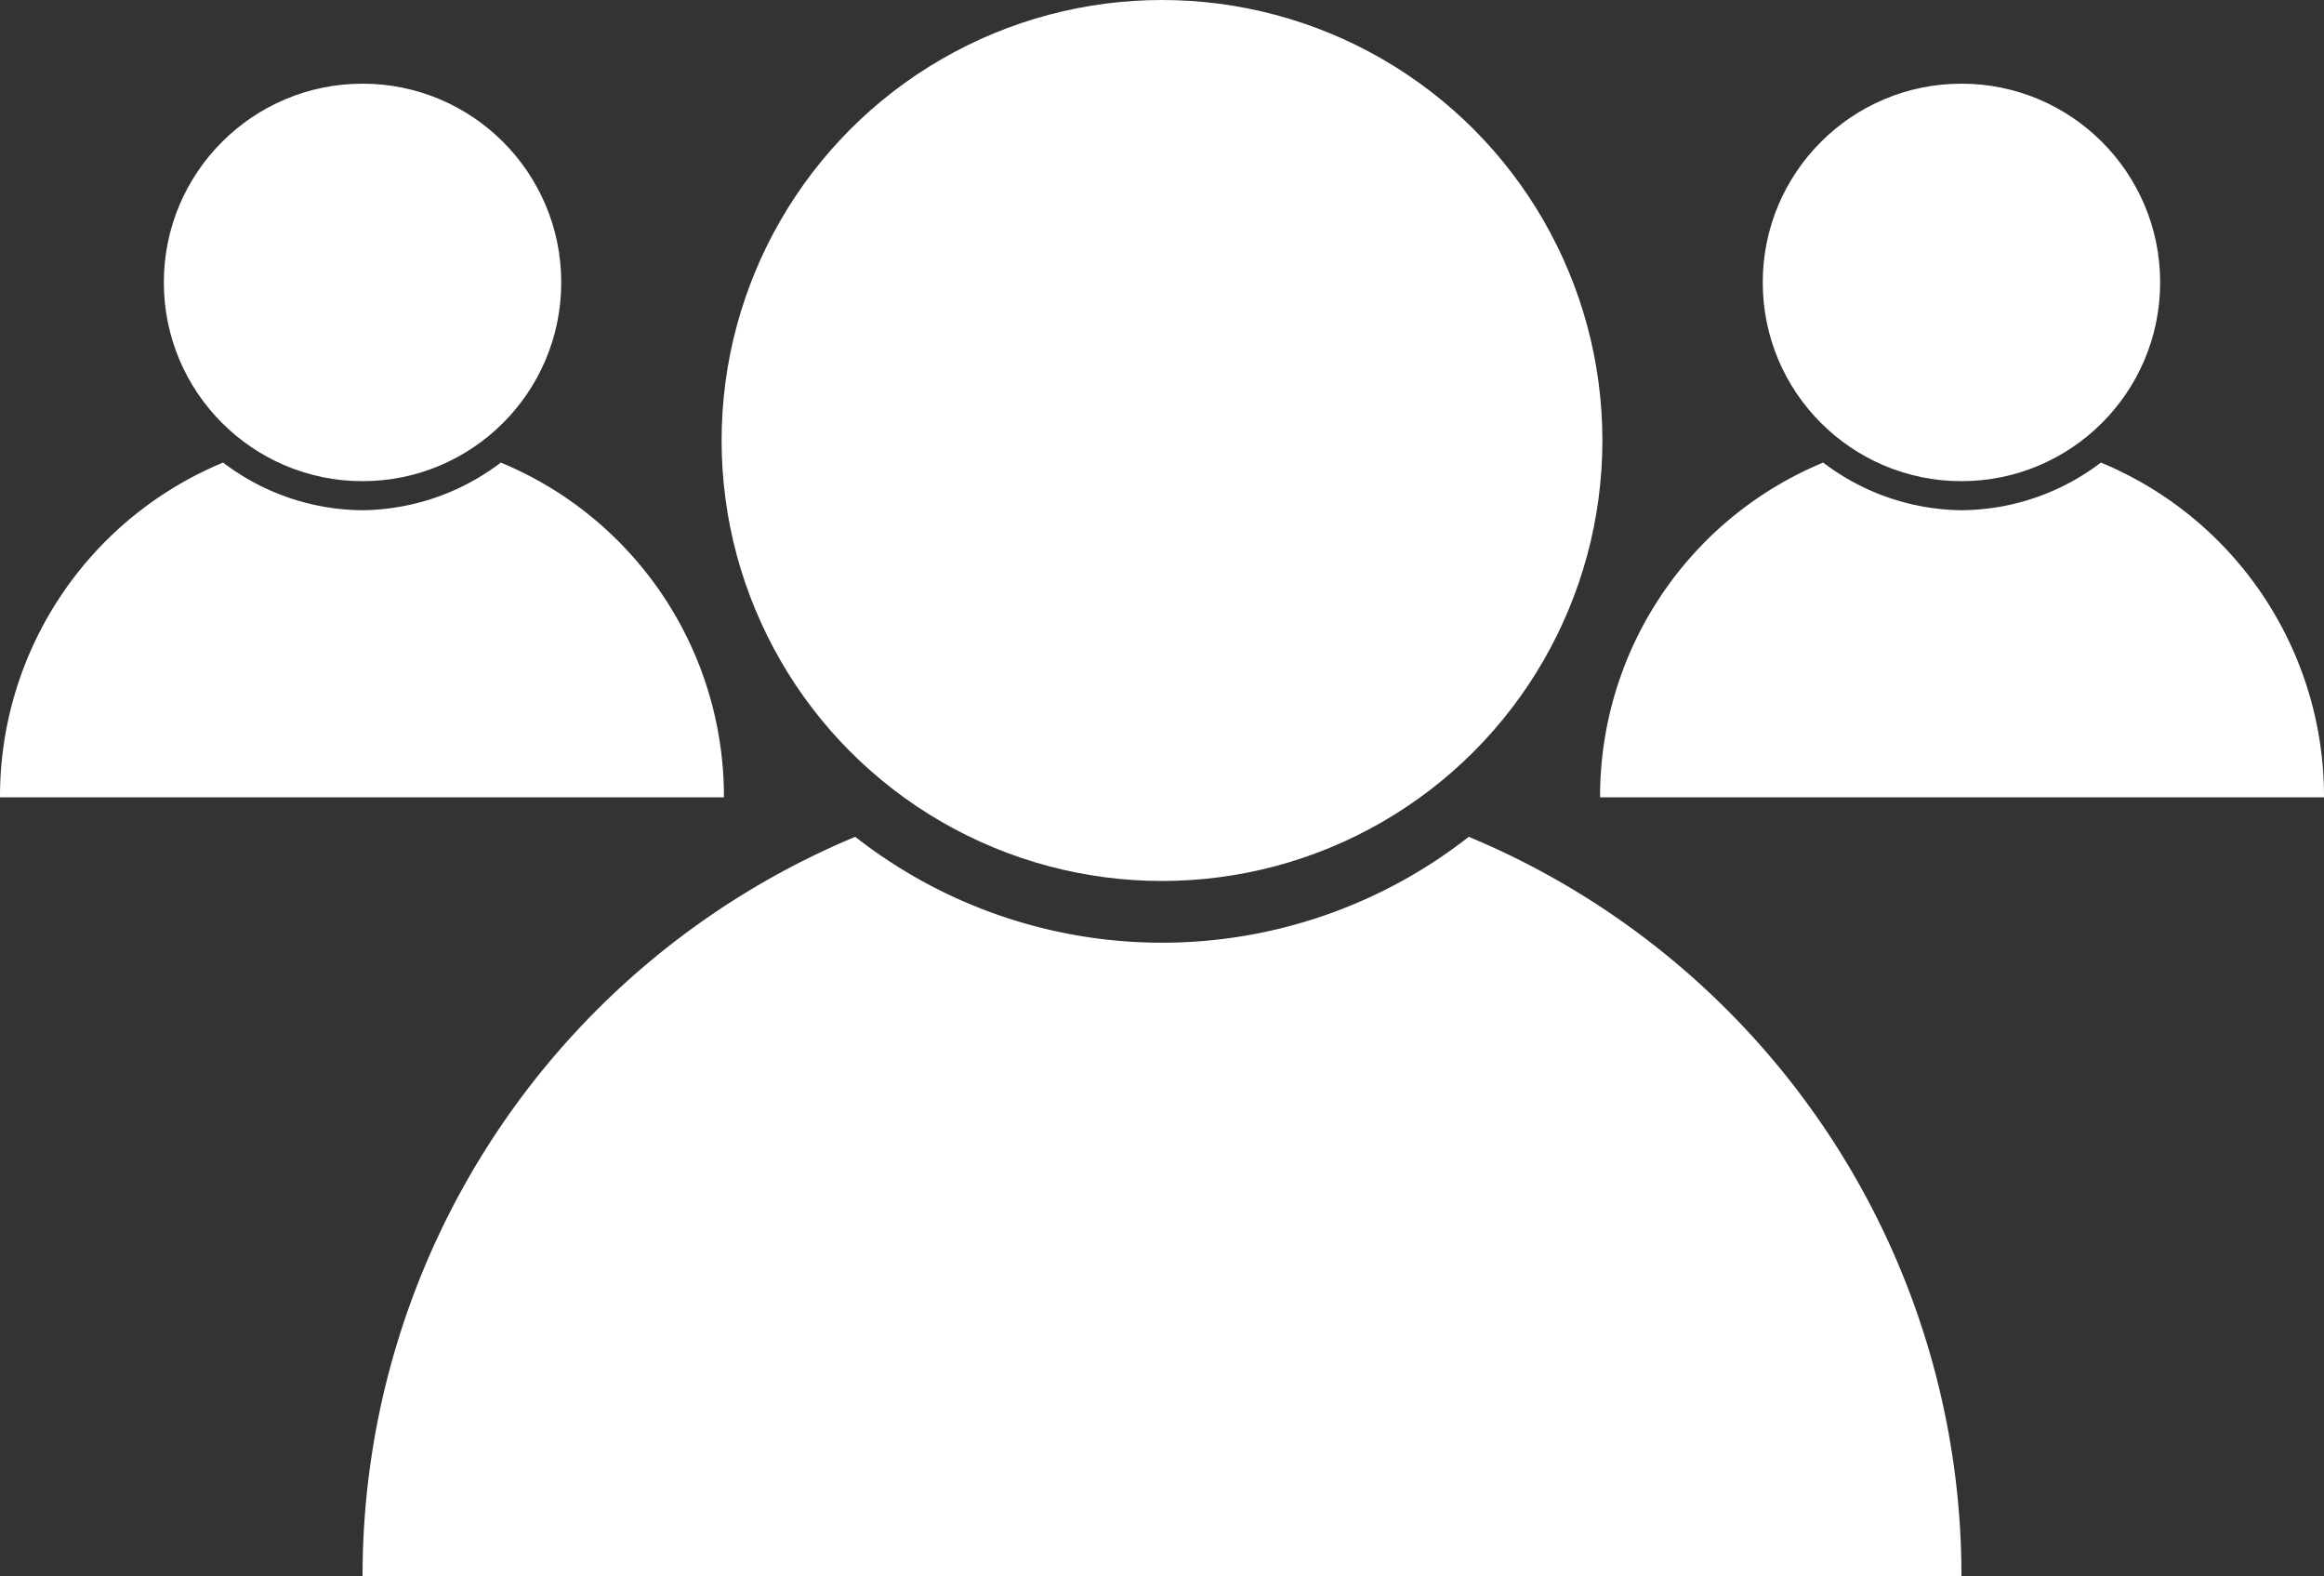 <svg xmlns="http://www.w3.org/2000/svg" xmlns:xlink="http://www.w3.org/1999/xlink" viewBox="0 0 20 13.56"><rect x="0" y="0" width="20" height="13.56" fill="#333333" stroke="none"/><defs><style>.cls-1{fill:none;}.cls-2{clip-path:url(#clip-path);}.cls-3{fill:#FFF;}</style><clipPath id="clip-path" transform="translate(0 -3.22)"><rect class="cls-1" width="20" height="20"/></clipPath></defs><g id="Layer_2" data-name="Layer 2"><g id="Layer_1-2" data-name="Layer 1"><g class="cls-2"><path class="cls-3" d="M12.64,10.42a4.28,4.28,0,0,1-5.28,0,6.89,6.89,0,0,0-4.24,6.36H16.88A6.89,6.89,0,0,0,12.64,10.42Z" transform="translate(0 -3.22)"/><circle class="cls-3" cx="10" cy="3.79" r="3.79"/><path class="cls-3" d="M18.08,7.2a2,2,0,0,1-1.2.41,2,2,0,0,1-1.19-.41,3.11,3.11,0,0,0-1.92,2.88H20A3.11,3.11,0,0,0,18.08,7.2Z" transform="translate(0 -3.22)"/><circle class="cls-3" cx="16.88" cy="2.43" r="1.71"/><path class="cls-3" d="M4.31,7.2a2,2,0,0,1-1.19.41,2,2,0,0,1-1.2-.41A3.11,3.11,0,0,0,0,10.08H6.23A3.11,3.11,0,0,0,4.31,7.2Z" transform="translate(0 -3.22)"/><circle class="cls-3" cx="3.12" cy="2.43" r="1.71"/></g></g></g></svg>